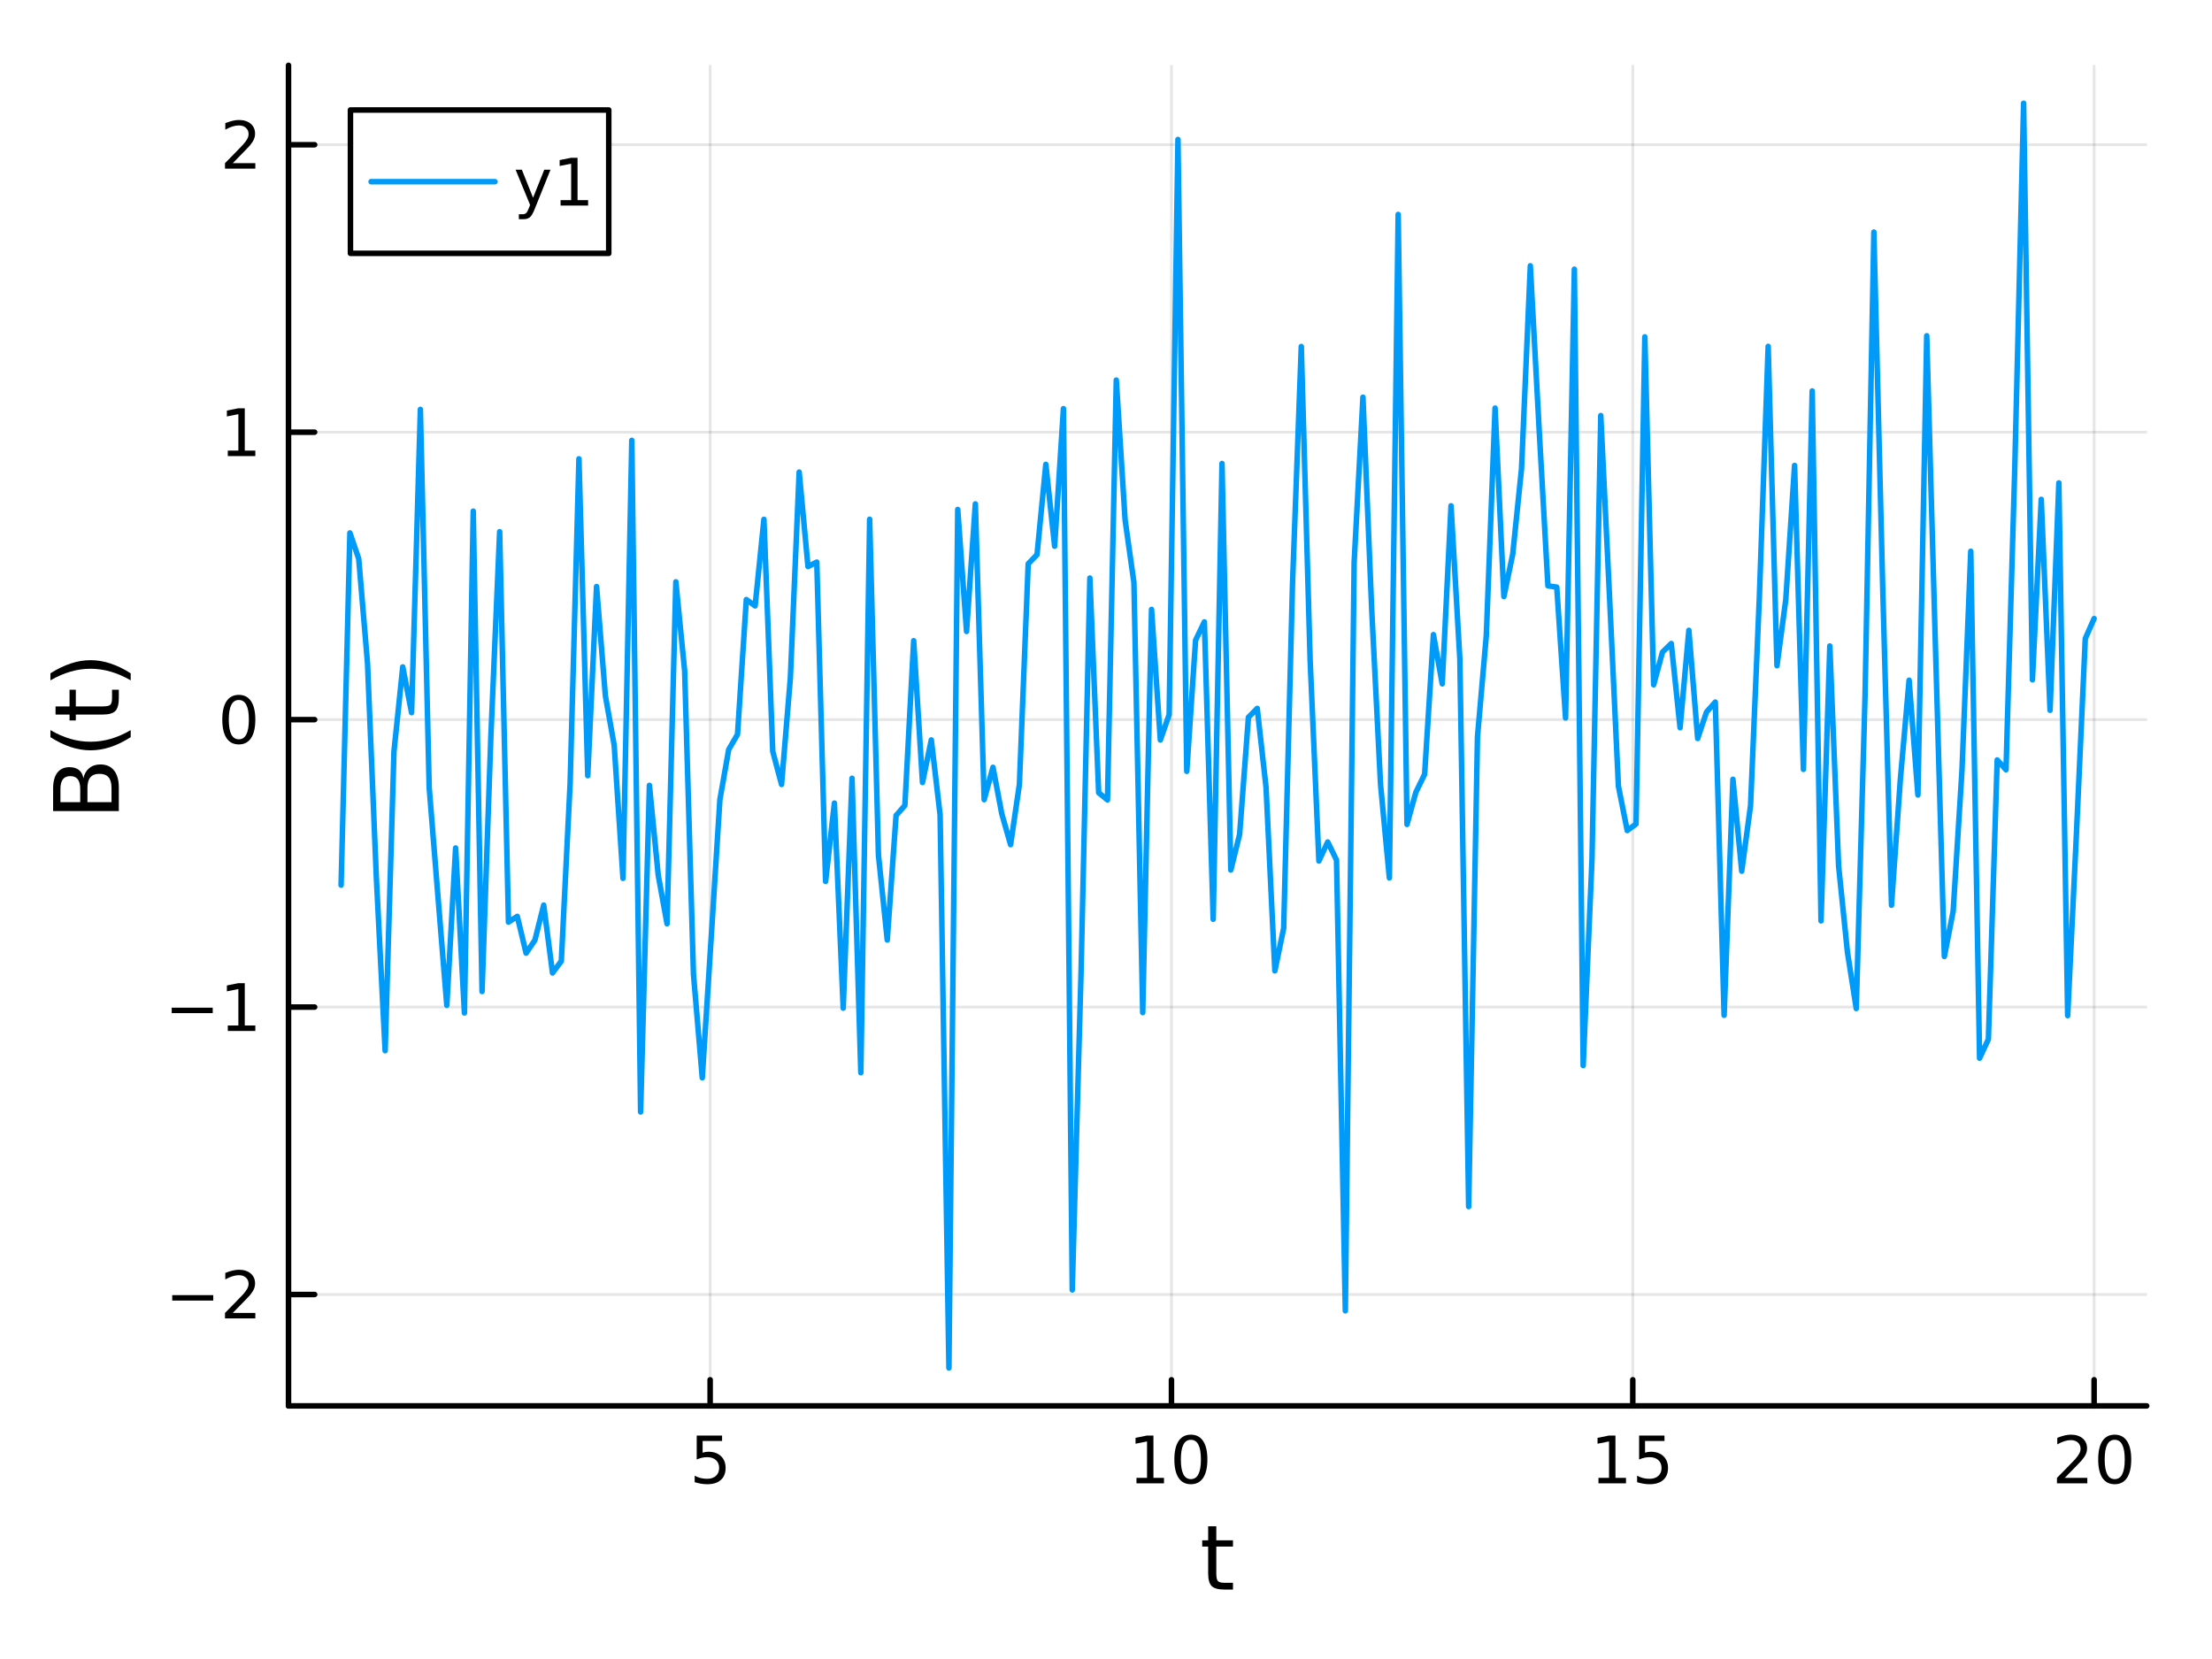 <?xml version="1.0" encoding="utf-8"?>
<svg xmlns="http://www.w3.org/2000/svg" xmlns:xlink="http://www.w3.org/1999/xlink" width="400" height="300" viewBox="0 0 1600 1200">
<rect x="0" y="0" width="1600" height="1200" fill="#333333" stroke="none"/>
<defs>
  <clipPath id="clip700">
    <rect x="0" y="0" width="1600" height="1200"/>
  </clipPath>
</defs>
<path clip-path="url(#clip700)" d="M0 1200 L1600 1200 L1600 0 L0 0  Z" fill="#ffffff" fill-rule="evenodd" fill-opacity="1"/>
<defs>
  <clipPath id="clip701">
    <rect x="320" y="0" width="1121" height="1121"/>
  </clipPath>
</defs>
<path clip-path="url(#clip700)" d="M208.686 1016.92 L1552.76 1016.92 L1552.76 47.244 L208.686 47.244  Z" fill="#ffffff" fill-rule="evenodd" fill-opacity="1"/>
<defs>
  <clipPath id="clip702">
    <rect x="208" y="47" width="1345" height="971"/>
  </clipPath>
</defs>
<polyline clip-path="url(#clip702)" style="stroke:#000000; stroke-linecap:round; stroke-linejoin:round; stroke-width:2; stroke-opacity:0.1; fill:none" points="513.671,1016.92 513.671,47.244 "/>
<polyline clip-path="url(#clip702)" style="stroke:#000000; stroke-linecap:round; stroke-linejoin:round; stroke-width:2; stroke-opacity:0.1; fill:none" points="847.353,1016.92 847.353,47.244 "/>
<polyline clip-path="url(#clip702)" style="stroke:#000000; stroke-linecap:round; stroke-linejoin:round; stroke-width:2; stroke-opacity:0.1; fill:none" points="1181.03,1016.92 1181.03,47.244 "/>
<polyline clip-path="url(#clip702)" style="stroke:#000000; stroke-linecap:round; stroke-linejoin:round; stroke-width:2; stroke-opacity:0.1; fill:none" points="1514.72,1016.92 1514.72,47.244 "/>
<polyline clip-path="url(#clip700)" style="stroke:#000000; stroke-linecap:round; stroke-linejoin:round; stroke-width:4; stroke-opacity:1; fill:none" points="208.686,1016.92 1552.76,1016.92 "/>
<polyline clip-path="url(#clip700)" style="stroke:#000000; stroke-linecap:round; stroke-linejoin:round; stroke-width:4; stroke-opacity:1; fill:none" points="513.671,1016.92 513.671,998.022 "/>
<polyline clip-path="url(#clip700)" style="stroke:#000000; stroke-linecap:round; stroke-linejoin:round; stroke-width:4; stroke-opacity:1; fill:none" points="847.353,1016.92 847.353,998.022 "/>
<polyline clip-path="url(#clip700)" style="stroke:#000000; stroke-linecap:round; stroke-linejoin:round; stroke-width:4; stroke-opacity:1; fill:none" points="1181.03,1016.92 1181.03,998.022 "/>
<polyline clip-path="url(#clip700)" style="stroke:#000000; stroke-linecap:round; stroke-linejoin:round; stroke-width:4; stroke-opacity:1; fill:none" points="1514.72,1016.92 1514.72,998.022 "/>
<path clip-path="url(#clip700)" d="M503.949 1038.36 L522.305 1038.36 L522.305 1042.3 L508.231 1042.3 L508.231 1050.77 Q509.25 1050.42 510.268 1050.26 Q511.287 1050.07 512.305 1050.07 Q518.092 1050.07 521.472 1053.24 Q524.852 1056.42 524.852 1061.83 Q524.852 1067.41 521.379 1070.51 Q517.907 1073.59 511.588 1073.59 Q509.412 1073.59 507.143 1073.22 Q504.898 1072.85 502.491 1072.11 L502.491 1067.41 Q504.574 1068.54 506.796 1069.1 Q509.018 1069.66 511.495 1069.66 Q515.5 1069.66 517.838 1067.55 Q520.176 1065.44 520.176 1061.83 Q520.176 1058.22 517.838 1056.11 Q515.5 1054.01 511.495 1054.01 Q509.62 1054.01 507.745 1054.42 Q505.893 1054.84 503.949 1055.72 L503.949 1038.36 Z" fill="#000000" fill-rule="nonzero" fill-opacity="1" /><path clip-path="url(#clip700)" d="M822.04 1068.98 L829.679 1068.98 L829.679 1042.62 L821.369 1044.29 L821.369 1040.03 L829.633 1038.36 L834.309 1038.36 L834.309 1068.98 L841.948 1068.98 L841.948 1072.92 L822.04 1072.92 L822.04 1068.98 Z" fill="#000000" fill-rule="nonzero" fill-opacity="1" /><path clip-path="url(#clip700)" d="M861.392 1041.44 Q857.781 1041.44 855.952 1045 Q854.147 1048.54 854.147 1055.67 Q854.147 1062.78 855.952 1066.35 Q857.781 1069.89 861.392 1069.89 Q865.026 1069.89 866.832 1066.35 Q868.661 1062.78 868.661 1055.67 Q868.661 1048.54 866.832 1045 Q865.026 1041.44 861.392 1041.44 M861.392 1037.73 Q867.202 1037.73 870.258 1042.34 Q873.336 1046.92 873.336 1055.67 Q873.336 1064.4 870.258 1069.01 Q867.202 1073.59 861.392 1073.59 Q855.582 1073.59 852.503 1069.01 Q849.448 1064.4 849.448 1055.67 Q849.448 1046.92 852.503 1042.34 Q855.582 1037.73 861.392 1037.73 Z" fill="#000000" fill-rule="nonzero" fill-opacity="1" /><path clip-path="url(#clip700)" d="M1156.22 1068.98 L1163.86 1068.98 L1163.86 1042.62 L1155.55 1044.29 L1155.55 1040.03 L1163.81 1038.36 L1168.49 1038.36 L1168.49 1068.98 L1176.13 1068.98 L1176.13 1072.92 L1156.22 1072.92 L1156.22 1068.98 Z" fill="#000000" fill-rule="nonzero" fill-opacity="1" /><path clip-path="url(#clip700)" d="M1185.62 1038.36 L1203.97 1038.36 L1203.97 1042.3 L1189.9 1042.3 L1189.9 1050.77 Q1190.92 1050.42 1191.94 1050.26 Q1192.96 1050.07 1193.97 1050.07 Q1199.76 1050.07 1203.14 1053.24 Q1206.52 1056.42 1206.52 1061.83 Q1206.52 1067.41 1203.05 1070.51 Q1199.58 1073.59 1193.26 1073.59 Q1191.08 1073.59 1188.81 1073.22 Q1186.57 1072.85 1184.16 1072.11 L1184.16 1067.41 Q1186.24 1068.54 1188.46 1069.1 Q1190.69 1069.66 1193.16 1069.66 Q1197.17 1069.66 1199.51 1067.55 Q1201.84 1065.44 1201.84 1061.83 Q1201.84 1058.22 1199.51 1056.11 Q1197.17 1054.01 1193.16 1054.01 Q1191.29 1054.01 1189.41 1054.42 Q1187.56 1054.84 1185.62 1055.72 L1185.62 1038.36 Z" fill="#000000" fill-rule="nonzero" fill-opacity="1" /><path clip-path="url(#clip700)" d="M1493.49 1068.98 L1509.81 1068.98 L1509.81 1072.92 L1487.86 1072.92 L1487.86 1068.98 Q1490.53 1066.23 1495.11 1061.6 Q1499.72 1056.95 1500.9 1055.61 Q1503.14 1053.08 1504.02 1051.35 Q1504.92 1049.59 1504.92 1047.9 Q1504.92 1045.14 1502.98 1043.41 Q1501.06 1041.67 1497.96 1041.67 Q1495.76 1041.67 1493.3 1042.43 Q1490.87 1043.2 1488.1 1044.75 L1488.1 1040.03 Q1490.92 1038.89 1493.37 1038.31 Q1495.83 1037.73 1497.86 1037.73 Q1503.23 1037.73 1506.43 1040.42 Q1509.62 1043.11 1509.62 1047.6 Q1509.62 1049.73 1508.81 1051.65 Q1508.03 1053.54 1505.92 1056.14 Q1505.34 1056.81 1502.24 1060.03 Q1499.14 1063.22 1493.49 1068.98 Z" fill="#000000" fill-rule="nonzero" fill-opacity="1" /><path clip-path="url(#clip700)" d="M1529.62 1041.44 Q1526.01 1041.44 1524.18 1045 Q1522.38 1048.54 1522.38 1055.67 Q1522.38 1062.78 1524.18 1066.35 Q1526.01 1069.89 1529.62 1069.89 Q1533.26 1069.89 1535.06 1066.35 Q1536.89 1062.78 1536.89 1055.67 Q1536.89 1048.54 1535.06 1045 Q1533.26 1041.44 1529.62 1041.44 M1529.62 1037.73 Q1535.43 1037.73 1538.49 1042.34 Q1541.57 1046.92 1541.57 1055.67 Q1541.57 1064.4 1538.49 1069.01 Q1535.43 1073.59 1529.62 1073.59 Q1523.81 1073.59 1520.73 1069.01 Q1517.68 1064.4 1517.68 1055.67 Q1517.68 1046.92 1520.73 1042.34 Q1523.81 1037.73 1529.62 1037.73 Z" fill="#000000" fill-rule="nonzero" fill-opacity="1" /><path clip-path="url(#clip700)" d="M879.782 1104.01 L879.782 1114.14 L891.845 1114.14 L891.845 1118.69 L879.782 1118.69 L879.782 1138.04 Q879.782 1142.4 880.96 1143.64 Q882.169 1144.88 885.829 1144.88 L891.845 1144.88 L891.845 1149.78 L885.829 1149.78 Q879.05 1149.78 876.472 1147.27 Q873.894 1144.72 873.894 1138.04 L873.894 1118.69 L869.597 1118.69 L869.597 1114.14 L873.894 1114.14 L873.894 1104.01 L879.782 1104.01 Z" fill="#000000" fill-rule="nonzero" fill-opacity="1" /><polyline clip-path="url(#clip702)" style="stroke:#000000; stroke-linecap:round; stroke-linejoin:round; stroke-width:2; stroke-opacity:0.1; fill:none" points="208.686,936.348 1552.76,936.348 "/>
<polyline clip-path="url(#clip702)" style="stroke:#000000; stroke-linecap:round; stroke-linejoin:round; stroke-width:2; stroke-opacity:0.1; fill:none" points="208.686,728.434 1552.76,728.434 "/>
<polyline clip-path="url(#clip702)" style="stroke:#000000; stroke-linecap:round; stroke-linejoin:round; stroke-width:2; stroke-opacity:0.1; fill:none" points="208.686,520.519 1552.76,520.519 "/>
<polyline clip-path="url(#clip702)" style="stroke:#000000; stroke-linecap:round; stroke-linejoin:round; stroke-width:2; stroke-opacity:0.1; fill:none" points="208.686,312.605 1552.76,312.605 "/>
<polyline clip-path="url(#clip702)" style="stroke:#000000; stroke-linecap:round; stroke-linejoin:round; stroke-width:2; stroke-opacity:0.1; fill:none" points="208.686,104.69 1552.76,104.69 "/>
<polyline clip-path="url(#clip700)" style="stroke:#000000; stroke-linecap:round; stroke-linejoin:round; stroke-width:4; stroke-opacity:1; fill:none" points="208.686,1016.92 208.686,47.244 "/>
<polyline clip-path="url(#clip700)" style="stroke:#000000; stroke-linecap:round; stroke-linejoin:round; stroke-width:4; stroke-opacity:1; fill:none" points="208.686,936.348 227.584,936.348 "/>
<polyline clip-path="url(#clip700)" style="stroke:#000000; stroke-linecap:round; stroke-linejoin:round; stroke-width:4; stroke-opacity:1; fill:none" points="208.686,728.434 227.584,728.434 "/>
<polyline clip-path="url(#clip700)" style="stroke:#000000; stroke-linecap:round; stroke-linejoin:round; stroke-width:4; stroke-opacity:1; fill:none" points="208.686,520.519 227.584,520.519 "/>
<polyline clip-path="url(#clip700)" style="stroke:#000000; stroke-linecap:round; stroke-linejoin:round; stroke-width:4; stroke-opacity:1; fill:none" points="208.686,312.605 227.584,312.605 "/>
<polyline clip-path="url(#clip700)" style="stroke:#000000; stroke-linecap:round; stroke-linejoin:round; stroke-width:4; stroke-opacity:1; fill:none" points="208.686,104.69 227.584,104.69 "/>
<path clip-path="url(#clip700)" d="M124.571 936.799 L154.246 936.799 L154.246 940.735 L124.571 940.735 L124.571 936.799 Z" fill="#000000" fill-rule="nonzero" fill-opacity="1" /><path clip-path="url(#clip700)" d="M168.367 949.693 L184.686 949.693 L184.686 953.628 L162.742 953.628 L162.742 949.693 Q165.404 946.938 169.987 942.309 Q174.593 937.656 175.774 936.313 Q178.019 933.79 178.899 932.054 Q179.802 930.295 179.802 928.605 Q179.802 925.85 177.857 924.114 Q175.936 922.378 172.834 922.378 Q170.635 922.378 168.181 923.142 Q165.751 923.906 162.973 925.457 L162.973 920.735 Q165.797 919.6 168.251 919.022 Q170.705 918.443 172.742 918.443 Q178.112 918.443 181.306 921.128 Q184.501 923.813 184.501 928.304 Q184.501 930.434 183.691 932.355 Q182.904 934.253 180.797 936.846 Q180.218 937.517 177.117 940.735 Q174.015 943.929 168.367 949.693 Z" fill="#000000" fill-rule="nonzero" fill-opacity="1" /><path clip-path="url(#clip700)" d="M124.2 728.885 L153.876 728.885 L153.876 732.82 L124.2 732.82 L124.2 728.885 Z" fill="#000000" fill-rule="nonzero" fill-opacity="1" /><path clip-path="url(#clip700)" d="M164.779 741.778 L172.417 741.778 L172.417 715.413 L164.107 717.079 L164.107 712.82 L172.371 711.154 L177.047 711.154 L177.047 741.778 L184.686 741.778 L184.686 745.714 L164.779 745.714 L164.779 741.778 Z" fill="#000000" fill-rule="nonzero" fill-opacity="1" /><path clip-path="url(#clip700)" d="M172.742 506.318 Q169.13 506.318 167.302 509.883 Q165.496 513.424 165.496 520.554 Q165.496 527.66 167.302 531.225 Q169.13 534.767 172.742 534.767 Q176.376 534.767 178.181 531.225 Q180.01 527.66 180.01 520.554 Q180.01 513.424 178.181 509.883 Q176.376 506.318 172.742 506.318 M172.742 502.614 Q178.552 502.614 181.607 507.221 Q184.686 511.804 184.686 520.554 Q184.686 529.281 181.607 533.887 Q178.552 538.47 172.742 538.47 Q166.931 538.47 163.853 533.887 Q160.797 529.281 160.797 520.554 Q160.797 511.804 163.853 507.221 Q166.931 502.614 172.742 502.614 Z" fill="#000000" fill-rule="nonzero" fill-opacity="1" /><path clip-path="url(#clip700)" d="M164.779 325.949 L172.417 325.949 L172.417 299.584 L164.107 301.251 L164.107 296.991 L172.371 295.325 L177.047 295.325 L177.047 325.949 L184.686 325.949 L184.686 329.885 L164.779 329.885 L164.779 325.949 Z" fill="#000000" fill-rule="nonzero" fill-opacity="1" /><path clip-path="url(#clip700)" d="M168.367 118.035 L184.686 118.035 L184.686 121.97 L162.742 121.97 L162.742 118.035 Q165.404 115.28 169.987 110.651 Q174.593 105.998 175.774 104.656 Q178.019 102.132 178.899 100.396 Q179.802 98.637 179.802 96.947 Q179.802 94.193 177.857 92.457 Q175.936 90.72 172.834 90.72 Q170.635 90.72 168.181 91.484 Q165.751 92.248 162.973 93.799 L162.973 89.077 Q165.797 87.943 168.251 87.364 Q170.705 86.785 172.742 86.785 Q178.112 86.785 181.306 89.47 Q184.501 92.156 184.501 96.646 Q184.501 98.776 183.691 100.697 Q182.904 102.595 180.797 105.188 Q180.218 105.859 177.117 109.077 Q174.015 112.271 168.367 118.035 Z" fill="#000000" fill-rule="nonzero" fill-opacity="1" /><path clip-path="url(#clip700)" d="M63.25 580.223 L80.661 580.223 L80.661 569.91 Q80.661 564.722 78.528 562.24 Q76.364 559.725 71.94 559.725 Q67.484 559.725 65.383 562.24 Q63.25 564.722 63.25 569.91 L63.25 580.223 M43.708 580.223 L58.031 580.223 L58.031 570.706 Q58.031 565.995 56.28 563.704 Q54.498 561.38 50.869 561.38 Q47.273 561.38 45.49 563.704 Q43.708 565.995 43.708 570.706 L43.708 580.223 M38.424 586.652 L38.424 570.228 Q38.424 562.876 41.48 558.898 Q44.535 554.919 50.169 554.919 Q54.529 554.919 57.108 556.956 Q59.686 558.993 60.322 562.94 Q61.341 558.197 64.587 555.587 Q67.802 552.946 72.64 552.946 Q79.005 552.946 82.475 557.274 Q85.944 561.603 85.944 569.592 L85.944 586.652 L38.424 586.652 Z" fill="#000000" fill-rule="nonzero" fill-opacity="1" /><path clip-path="url(#clip700)" d="M36.483 528.119 Q43.803 532.384 50.965 534.453 Q58.126 536.522 65.478 536.522 Q72.831 536.522 80.056 534.453 Q87.249 532.353 94.538 528.119 L94.538 533.212 Q87.058 537.986 79.833 540.373 Q72.608 542.729 65.478 542.729 Q58.381 542.729 51.187 540.373 Q43.994 538.018 36.483 533.212 L36.483 528.119 Z" fill="#000000" fill-rule="nonzero" fill-opacity="1" /><path clip-path="url(#clip700)" d="M40.175 510.964 L50.296 510.964 L50.296 498.901 L54.848 498.901 L54.848 510.964 L74.199 510.964 Q78.56 510.964 79.801 509.786 Q81.043 508.577 81.043 504.916 L81.043 498.901 L85.944 498.901 L85.944 504.916 Q85.944 511.696 83.43 514.274 Q80.883 516.852 74.199 516.852 L54.848 516.852 L54.848 521.149 L50.296 521.149 L50.296 516.852 L40.175 516.852 L40.175 510.964 Z" fill="#000000" fill-rule="nonzero" fill-opacity="1" /><path clip-path="url(#clip700)" d="M36.483 492.121 L36.483 487.029 Q43.994 482.254 51.187 479.899 Q58.381 477.512 65.478 477.512 Q72.608 477.512 79.833 479.899 Q87.058 482.254 94.538 487.029 L94.538 492.121 Q87.249 487.888 80.056 485.819 Q72.831 483.719 65.478 483.719 Q58.126 483.719 50.965 485.819 Q43.803 487.888 36.483 492.121 Z" fill="#000000" fill-rule="nonzero" fill-opacity="1" /><polyline clip-path="url(#clip702)" style="stroke:#009af9; stroke-linecap:round; stroke-linejoin:round; stroke-width:4; stroke-opacity:1; fill:none" points="246.726,640.219 253.097,385.464 259.469,404.157 265.841,479.903 272.213,634.684 278.585,760.021 284.957,543.62 291.328,482.388 297.7,515.507 304.072,296.111 310.444,569.647 316.816,648.809 323.187,727.204 329.559,613.368 335.931,732.701 342.303,369.723 348.675,717.18 355.046,532.939 361.418,384.589 367.79,667.002 374.162,662.826 380.534,689.447 386.906,680.037 393.277,654.681 399.649,703.755 406.021,695.176 412.393,566.406 418.765,331.875 425.136,561.073 431.508,424.255 437.88,503.231 444.252,539.048 450.624,635.332 456.995,318.516 463.367,804.319 469.739,568.052 476.111,632.99 482.483,668.181 488.855,420.858 495.226,485.266 501.598,704.721 507.97,779.59 514.342,679.451 520.714,578.433 527.085,542.201 533.457,531.218 539.829,433.673 546.201,438.253 552.573,375.641 558.944,543.454 565.316,567.427 571.688,490.443 578.06,341.477 584.432,409.796 590.803,406.574 597.175,637.551 603.547,580.891 609.919,729.228 616.291,562.933 622.663,775.927 629.034,375.589 635.406,618.534 641.778,679.928 648.15,589.873 654.522,582.573 660.893,463.449 667.265,566.005 673.637,535.208 680.009,589.506 686.381,989.476 692.752,368.512 699.124,456.741 705.496,364.481 711.868,578.436 718.24,555.01 724.612,588.63 730.983,610.971 737.355,567.406 743.727,407.823 750.099,401.197 756.471,335.887 762.842,395.1 769.214,295.582 775.586,933.036 781.958,703.151 788.33,418.114 794.701,573.382 801.073,578.622 807.445,274.926 813.817,376.089 820.189,421.317 826.561,732.419 832.932,440.82 839.304,535.26 845.676,516.938 852.048,100.873 858.42,557.913 864.791,463.084 871.163,449.815 877.535,664.95 883.907,335.273 890.279,629.33 896.65,603.513 903.022,518.85 909.394,512.403 915.766,569.531 922.138,702.244 928.51,671.443 934.881,423.186 941.253,250.628 947.625,476.833 953.997,622.763 960.369,609.017 966.74,622.084 973.112,948.144 979.484,406.826 985.856,287.321 992.228,441.666 998.599,567.621 1004.97,635.016 1011.34,155.112 1017.71,596.324 1024.09,573.197 1030.46,560.065 1036.83,459.025 1043.2,494.635 1049.57,365.863 1055.95,476.694 1062.32,872.779 1068.69,533.116 1075.06,459.964 1081.43,295.193 1087.8,431.527 1094.18,400.93 1100.55,339.112 1106.92,192.267 1113.29,310.293 1119.66,423.743 1126.04,424.696 1132.41,519.321 1138.78,194.715 1145.15,770.763 1151.52,621.859 1157.89,300.585 1164.27,432.698 1170.64,568.59 1177.01,600.75 1183.38,596.024 1189.75,243.661 1196.13,495.343 1202.5,471.715 1208.87,465.47 1215.24,526.381 1221.61,455.925 1227.98,534.175 1234.36,515.027 1240.73,507.828 1247.1,734.396 1253.47,563.678 1259.84,630.121 1266.22,582.7 1272.59,432 1278.96,250.543 1285.33,481.525 1291.7,433.746 1298.07,336.661 1304.45,556.502 1310.82,282.766 1317.19,666.091 1323.56,467.255 1329.93,626.604 1336.31,688.714 1342.68,729.49 1349.05,502.94 1355.42,167.843 1361.79,423.937 1368.16,654.787 1374.54,564.208 1380.91,492.009 1387.28,575.009 1393.65,242.863 1400.02,469.87 1406.4,691.853 1412.77,659.137 1419.14,557.392 1425.51,398.749 1431.88,765.433 1438.25,751.697 1444.63,549.687 1451,556.779 1457.37,337.292 1463.74,74.688 1470.11,491.714 1476.49,361.211 1482.86,513.762 1489.23,349.294 1495.6,734.636 1501.97,602.426 1508.34,461.905 1514.72,447.421 "/>
<path clip-path="url(#clip700)" d="M253.488 183.247 L440.326 183.247 L440.326 79.567 L253.488 79.567  Z" fill="#ffffff" fill-rule="evenodd" fill-opacity="1"/>
<polyline clip-path="url(#clip700)" style="stroke:#000000; stroke-linecap:round; stroke-linejoin:round; stroke-width:4; stroke-opacity:1; fill:none" points="253.488,183.247 440.326,183.247 440.326,79.567 253.488,79.567 253.488,183.247 "/>
<polyline clip-path="url(#clip700)" style="stroke:#009af9; stroke-linecap:round; stroke-linejoin:round; stroke-width:4; stroke-opacity:1; fill:none" points="268.422,131.407 358.027,131.407 "/>
<path clip-path="url(#clip700)" d="M386.804 151.094 Q384.998 155.724 383.285 157.136 Q381.572 158.548 378.702 158.548 L375.299 158.548 L375.299 154.983 L377.799 154.983 Q379.558 154.983 380.531 154.15 Q381.503 153.316 382.683 150.214 L383.447 148.27 L372.961 122.761 L377.475 122.761 L385.577 143.039 L393.679 122.761 L398.193 122.761 L386.804 151.094 Z" fill="#000000" fill-rule="nonzero" fill-opacity="1" /><path clip-path="url(#clip700)" d="M405.484 144.751 L413.123 144.751 L413.123 118.386 L404.813 120.053 L404.813 115.793 L413.077 114.127 L417.753 114.127 L417.753 144.751 L425.391 144.751 L425.391 148.687 L405.484 148.687 L405.484 144.751 Z" fill="#000000" fill-rule="nonzero" fill-opacity="1" /></svg>
